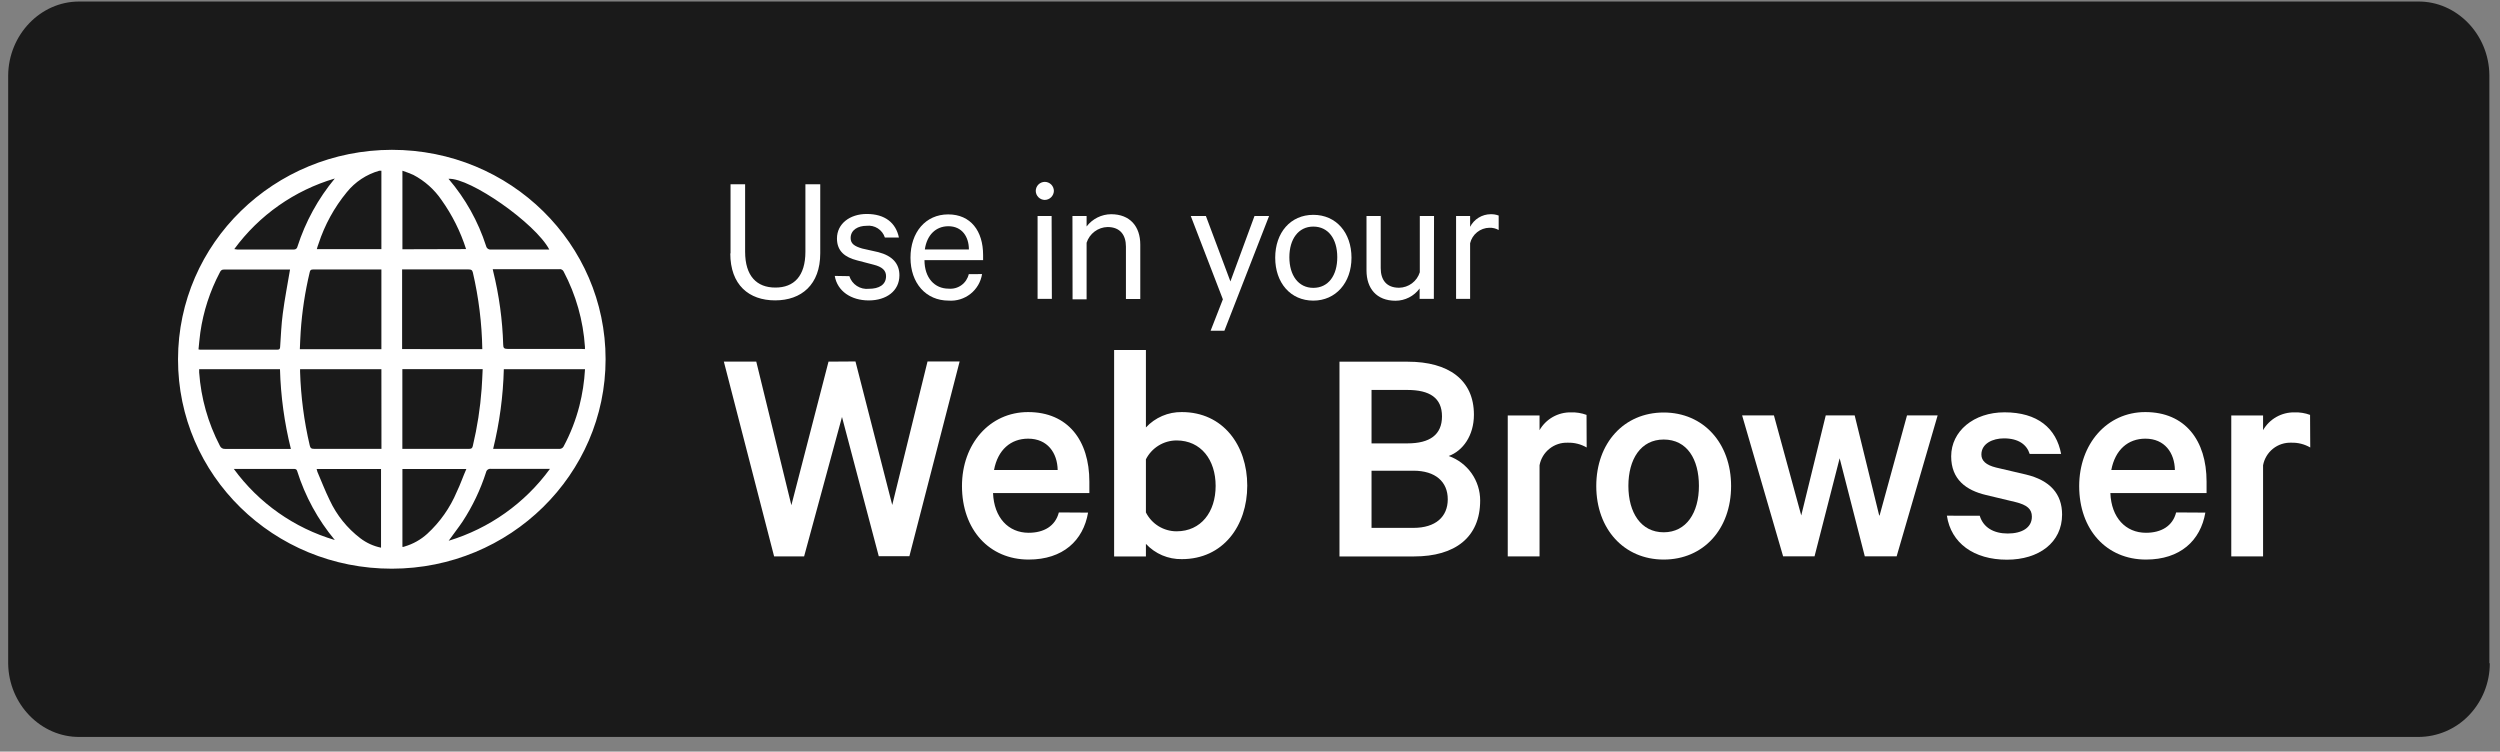 <svg width="153" height="46" viewBox="0 0 153 46" fill="none" xmlns="http://www.w3.org/2000/svg">
<rect x="0" y="0" width="153" height="46" fill="#808080" stroke="none"/>
<g clip-path="url(#clip0_1_1012)">
<path fill-rule="evenodd" clip-rule="evenodd" d="M152.375 40.593C152.378 41.783 151.918 42.928 151.092 43.785C150.694 44.198 150.216 44.527 149.688 44.754C149.16 44.98 148.592 45.098 148.018 45.101H4.88C2.502 45.127 0.526 43.091 0.5 40.601V4.616C0.522 2.13 2.473 0.094 4.835 0.094H147.976C150.354 0.067 152.326 2.107 152.349 4.594V40.593H152.375Z" fill="#1A1A1A"/>
<path fill-rule="evenodd" clip-rule="evenodd" d="M23.983 9.169C31.25 9.169 37.062 14.933 37.062 21.983C37.062 29.033 31.227 34.796 23.983 34.804C16.738 34.811 10.884 29.089 10.895 21.983C10.906 14.876 16.779 9.18 23.983 9.169ZM23.341 22.594H18.365V22.751C18.411 24.267 18.608 25.775 18.954 27.251C18.991 27.416 19.051 27.473 19.22 27.469H23.345L23.341 22.594ZM23.341 16.493H19.149C19.017 16.493 18.98 16.545 18.954 16.661C18.669 17.856 18.484 19.073 18.402 20.299C18.376 20.655 18.369 21.015 18.35 21.371H23.341V16.493ZM35.803 22.594H30.834C30.792 24.238 30.573 25.872 30.181 27.469H34.28C34.322 27.464 34.363 27.449 34.399 27.425C34.434 27.402 34.464 27.371 34.486 27.334C34.91 26.547 35.236 25.71 35.458 24.844C35.646 24.107 35.761 23.353 35.803 22.594V22.594ZM17.135 22.594H12.189V22.796C12.3 24.36 12.73 25.883 13.453 27.274C13.478 27.338 13.524 27.392 13.582 27.428C13.641 27.463 13.71 27.479 13.779 27.473H17.802C17.404 25.875 17.18 24.239 17.135 22.594V22.594ZM35.799 21.364V21.229C35.693 19.617 35.248 18.045 34.494 16.616C34.47 16.565 34.429 16.524 34.379 16.498C34.329 16.472 34.272 16.464 34.216 16.474H30.155L30.181 16.594C30.545 18.068 30.751 19.576 30.796 21.094C30.796 21.293 30.856 21.356 31.062 21.353H35.54L35.799 21.364ZM17.75 16.496H13.7C13.55 16.496 13.501 16.575 13.449 16.68C12.846 17.824 12.444 19.064 12.26 20.344C12.211 20.689 12.185 21.041 12.148 21.383L12.249 21.401H16.97C17.124 21.401 17.139 21.33 17.146 21.206C17.191 20.528 17.218 19.853 17.308 19.181C17.427 18.27 17.6 17.396 17.75 16.496ZM24.624 27.469H28.726C28.865 27.469 28.906 27.416 28.936 27.293C29.209 26.145 29.39 24.978 29.476 23.801C29.506 23.426 29.517 22.999 29.54 22.59H24.624V27.469ZM29.517 21.368C29.491 19.789 29.297 18.218 28.94 16.68C28.902 16.519 28.828 16.489 28.677 16.489H24.609V21.364L29.517 21.368ZM23.341 10.448H23.214C22.43 10.67 21.734 11.13 21.223 11.764C20.457 12.696 19.872 13.763 19.497 14.91C19.455 15.021 19.419 15.133 19.389 15.248H23.341V10.448ZM19.378 28.703C19.39 28.762 19.406 28.821 19.426 28.879C19.674 29.456 19.895 30.034 20.176 30.608C20.603 31.526 21.247 32.326 22.051 32.94C22.425 33.226 22.858 33.423 23.319 33.518V28.703H19.378ZM28.546 28.703H24.628V33.469C24.677 33.475 24.726 33.466 24.77 33.443C25.279 33.293 25.749 33.03 26.142 32.674C26.927 31.955 27.546 31.075 27.957 30.094C28.171 29.655 28.332 29.171 28.546 28.691V28.703ZM28.524 15.244C28.182 14.172 27.676 13.16 27.024 12.244C26.583 11.596 25.989 11.067 25.295 10.703C25.085 10.605 24.867 10.534 24.628 10.448V15.255L28.524 15.244ZM27.459 33.094C29.948 32.341 32.125 30.797 33.657 28.695H30.054C30.02 28.689 29.985 28.689 29.951 28.696C29.917 28.703 29.885 28.717 29.856 28.736C29.828 28.756 29.803 28.781 29.784 28.81C29.765 28.839 29.753 28.871 29.746 28.905C29.404 29.971 28.919 30.987 28.306 31.924C28.047 32.31 27.755 32.674 27.459 33.094ZM14.307 28.695C15.834 30.787 18.007 32.317 20.491 33.049C19.453 31.805 18.67 30.369 18.185 28.823C18.14 28.688 18.05 28.699 17.949 28.699H14.307V28.695ZM20.491 10.924C18.022 11.651 15.86 13.169 14.338 15.244C14.398 15.249 14.458 15.258 14.518 15.27H17.983C18.035 15.274 18.086 15.258 18.127 15.225C18.168 15.192 18.195 15.146 18.204 15.094C18.693 13.57 19.469 12.155 20.491 10.924V10.924ZM33.616 15.27C32.769 13.669 28.771 10.868 27.448 10.943C28.481 12.149 29.264 13.548 29.75 15.06C29.765 15.128 29.806 15.188 29.864 15.227C29.922 15.266 29.992 15.281 30.061 15.27H33.616ZM44.709 15.506V11.276H45.601V15.401C45.601 16.901 46.318 17.599 47.454 17.599C48.59 17.599 49.291 16.901 49.291 15.401V11.276H50.199V15.503C50.199 17.426 49.044 18.383 47.439 18.383C45.834 18.383 44.694 17.438 44.694 15.506H44.709ZM51.98 16.901C52.06 17.149 52.223 17.361 52.442 17.502C52.661 17.643 52.922 17.704 53.18 17.674C53.788 17.674 54.226 17.434 54.226 16.901C54.226 16.549 53.994 16.331 53.454 16.196L52.449 15.934C51.729 15.75 51.222 15.383 51.222 14.595C51.222 13.691 52.014 13.095 53.045 13.095C54.17 13.095 54.83 13.646 55.014 14.539H54.155C54.081 14.307 53.928 14.107 53.722 13.976C53.517 13.845 53.272 13.789 53.03 13.819C52.528 13.819 52.059 14.059 52.059 14.569C52.059 14.91 52.288 15.071 52.767 15.21L53.75 15.431C54.62 15.656 55.044 16.136 55.044 16.849C55.044 17.809 54.245 18.386 53.169 18.386C52.093 18.386 51.245 17.824 51.087 16.886L51.98 16.901Z" fill="white"/>
<path d="M60.102 16.774C60.027 17.252 59.774 17.684 59.395 17.984C59.016 18.285 58.538 18.433 58.055 18.397C56.671 18.397 55.722 17.332 55.722 15.772C55.722 14.212 56.649 13.121 58.029 13.121C59.409 13.121 60.166 14.137 60.166 15.611V15.919H56.578C56.578 17.006 57.196 17.666 58.055 17.666C58.333 17.692 58.612 17.617 58.839 17.453C59.066 17.29 59.225 17.05 59.289 16.777L60.102 16.774ZM56.6 15.266H59.296C59.296 14.497 58.884 13.845 58.036 13.845C57.279 13.849 56.727 14.374 56.6 15.266ZM63.939 12.236C63.793 12.233 63.655 12.174 63.552 12.072C63.449 11.969 63.39 11.83 63.388 11.685C63.389 11.538 63.447 11.397 63.551 11.293C63.655 11.19 63.796 11.131 63.943 11.13C64.089 11.131 64.23 11.19 64.334 11.293C64.438 11.397 64.496 11.538 64.498 11.685C64.494 11.831 64.433 11.97 64.329 12.073C64.225 12.176 64.085 12.234 63.939 12.236ZM64.374 18.292H63.5V13.219H64.359L64.374 18.292Z" fill="white"/>
<path fill-rule="evenodd" clip-rule="evenodd" d="M65.634 13.219H66.5V13.86C66.676 13.629 66.903 13.441 67.163 13.311C67.423 13.181 67.709 13.112 68 13.11C69.155 13.11 69.785 13.86 69.785 14.966V18.3H68.907V15.094C68.907 14.385 68.555 13.894 67.782 13.894C67.495 13.901 67.217 13.998 66.987 14.171C66.757 14.343 66.587 14.583 66.5 14.857V18.319H65.641L65.634 13.219ZM74.09 20.239L74.84 18.319L72.875 13.219H73.801L75.301 17.224L76.775 13.219H77.668L74.934 20.239H74.09Z" fill="white"/>
<path d="M80.375 18.398C78.98 18.398 78.043 17.31 78.043 15.773C78.043 14.235 78.98 13.148 80.375 13.148C81.77 13.148 82.711 14.235 82.711 15.773C82.711 17.31 81.74 18.398 80.375 18.398ZM80.375 13.867C79.46 13.867 78.909 14.636 78.909 15.742C78.909 16.849 79.46 17.617 80.375 17.617C81.29 17.617 81.841 16.867 81.841 15.742C81.841 14.617 81.29 13.867 80.375 13.867V13.867Z" fill="white"/>
<path fill-rule="evenodd" clip-rule="evenodd" d="M87.751 18.292H86.881V17.655C86.711 17.887 86.489 18.076 86.232 18.206C85.975 18.337 85.692 18.405 85.404 18.405C84.249 18.405 83.63 17.655 83.63 16.552V13.219H84.5V16.41C84.5 17.119 84.841 17.61 85.625 17.61C85.909 17.605 86.185 17.511 86.412 17.341C86.64 17.171 86.808 16.933 86.892 16.661V13.219H87.763L87.751 18.292ZM91.719 14.077C91.545 13.979 91.348 13.931 91.149 13.939C90.875 13.944 90.611 14.04 90.398 14.211C90.184 14.383 90.034 14.621 89.971 14.887V18.292H89.112V13.219H89.971V13.882C90.09 13.651 90.27 13.457 90.492 13.321C90.713 13.185 90.968 13.112 91.228 13.11C91.395 13.105 91.562 13.133 91.719 13.192V14.077ZM52.355 22.121L54.605 30.904L56.765 22.121H58.73L55.655 34.039H53.78L51.53 25.519L49.212 34.05H47.375L44.3 22.132H46.284L48.432 30.919L50.705 22.132L52.355 22.121Z" fill="white"/>
<path d="M66.59 31.372C66.297 33.082 65.052 34.245 62.956 34.245C60.545 34.245 58.873 32.419 58.873 29.745C58.873 27.172 60.564 25.219 62.919 25.219C65.349 25.219 66.669 26.947 66.669 29.475V30.176H60.774C60.834 31.676 61.711 32.606 62.953 32.606C63.886 32.606 64.588 32.197 64.801 31.361L66.59 31.372ZM60.822 28.766H64.73C64.711 27.716 64.108 26.846 62.922 26.846C61.865 26.846 61.066 27.521 60.834 28.766H60.822ZM70.13 34.054H68.184V21.42H70.13V26.16C70.41 25.858 70.751 25.619 71.129 25.456C71.507 25.294 71.916 25.213 72.328 25.219C74.855 25.219 76.332 27.259 76.332 29.719C76.332 32.179 74.855 34.219 72.328 34.219C71.916 34.226 71.508 34.146 71.129 33.986C70.751 33.825 70.41 33.586 70.13 33.285V34.054ZM70.13 31.361C70.305 31.708 70.573 32 70.904 32.204C71.235 32.407 71.616 32.516 72.005 32.516C73.505 32.516 74.397 31.331 74.397 29.737C74.397 28.144 73.501 26.955 72.005 26.955C71.616 26.956 71.236 27.064 70.905 27.268C70.574 27.472 70.306 27.763 70.13 28.11V31.361ZM90.586 30.634C90.586 32.884 89.049 34.054 86.544 34.054H81.976V22.136H86.157C88.644 22.136 90.204 23.242 90.204 25.38C90.204 26.666 89.521 27.596 88.662 27.907C89.226 28.106 89.714 28.476 90.059 28.964C90.403 29.453 90.588 30.036 90.586 30.634V30.634ZM86.135 27.135C87.5 27.135 88.25 26.61 88.25 25.481C88.25 24.352 87.5 23.865 86.131 23.865H83.938V27.135H86.135ZM83.938 32.306H86.502C87.864 32.306 88.603 31.624 88.603 30.555C88.603 29.486 87.853 28.807 86.502 28.807H83.938V32.306Z" fill="white"/>
<path fill-rule="evenodd" clip-rule="evenodd" d="M97.104 27.386C96.753 27.183 96.353 27.082 95.949 27.093C95.543 27.078 95.145 27.208 94.828 27.462C94.51 27.715 94.294 28.074 94.22 28.474V34.053H92.274V25.428H94.22V26.325C94.414 25.988 94.695 25.709 95.033 25.518C95.372 25.327 95.755 25.23 96.144 25.237C96.468 25.226 96.792 25.279 97.096 25.391L97.104 27.386Z" fill="white"/>
<path d="M101.818 34.245C99.384 34.245 97.692 32.37 97.692 29.745C97.692 27.12 99.384 25.245 101.818 25.245C104.251 25.245 105.943 27.12 105.943 29.745C105.943 32.37 104.263 34.245 101.818 34.245ZM101.818 26.899C100.415 26.899 99.657 28.103 99.657 29.738C99.657 31.373 100.426 32.576 101.818 32.576C103.209 32.576 103.974 31.373 103.974 29.738C103.974 28.103 103.25 26.899 101.818 26.899Z" fill="white"/>
<path fill-rule="evenodd" clip-rule="evenodd" d="M115.032 31.545L116.709 25.421H118.584L116.075 34.046H114.125L112.587 28.046L111.05 34.046H109.126L106.617 25.421H108.564L110.236 31.545L111.736 25.421H113.506L115.006 31.545H115.032ZM121.16 31.564C121.377 32.284 122.015 32.651 122.874 32.651C123.732 32.651 124.351 32.303 124.351 31.62C124.351 31.155 124.059 30.9 123.339 30.724L121.55 30.296C120.327 30.008 119.412 29.344 119.412 27.926C119.412 26.389 120.792 25.234 122.675 25.234C124.7 25.234 125.847 26.209 126.14 27.78H124.216C124.04 27.214 123.534 26.828 122.641 26.828C121.962 26.828 121.261 27.139 121.261 27.818C121.261 28.193 121.535 28.459 122.157 28.613L123.984 29.04C125.461 29.393 126.2 30.225 126.2 31.489C126.2 33.203 124.782 34.253 122.825 34.253C120.8 34.253 119.401 33.24 119.15 31.56L121.16 31.564Z" fill="white"/>
<path d="M134.967 31.372C134.675 33.083 133.43 34.245 131.334 34.245C128.919 34.245 127.246 32.419 127.246 29.745C127.25 27.172 128.941 25.219 131.292 25.219C133.726 25.219 135.042 26.948 135.042 29.475V30.176H129.155C129.211 31.676 130.089 32.606 131.334 32.606C132.267 32.606 132.969 32.197 133.179 31.361L134.967 31.372ZM129.196 28.766H133.104C133.085 27.716 132.481 26.846 131.296 26.846C130.242 26.846 129.447 27.521 129.211 28.766H129.196Z" fill="white"/>
<path fill-rule="evenodd" clip-rule="evenodd" d="M141.387 27.386C141.037 27.183 140.637 27.082 140.232 27.093C139.826 27.077 139.427 27.207 139.109 27.46C138.791 27.714 138.575 28.074 138.5 28.474V34.053H136.554V25.428H138.5V26.325C138.694 25.988 138.975 25.709 139.313 25.518C139.652 25.327 140.035 25.23 140.424 25.237C140.748 25.226 141.072 25.279 141.376 25.391L141.387 27.386Z" fill="white"/>
</g>
<defs>
<clipPath id="clip0_1_1012">
<rect width="151.875" height="45" fill="white" transform="translate(0.5 0.094)"/>
</clipPath>
</defs>
</svg>
